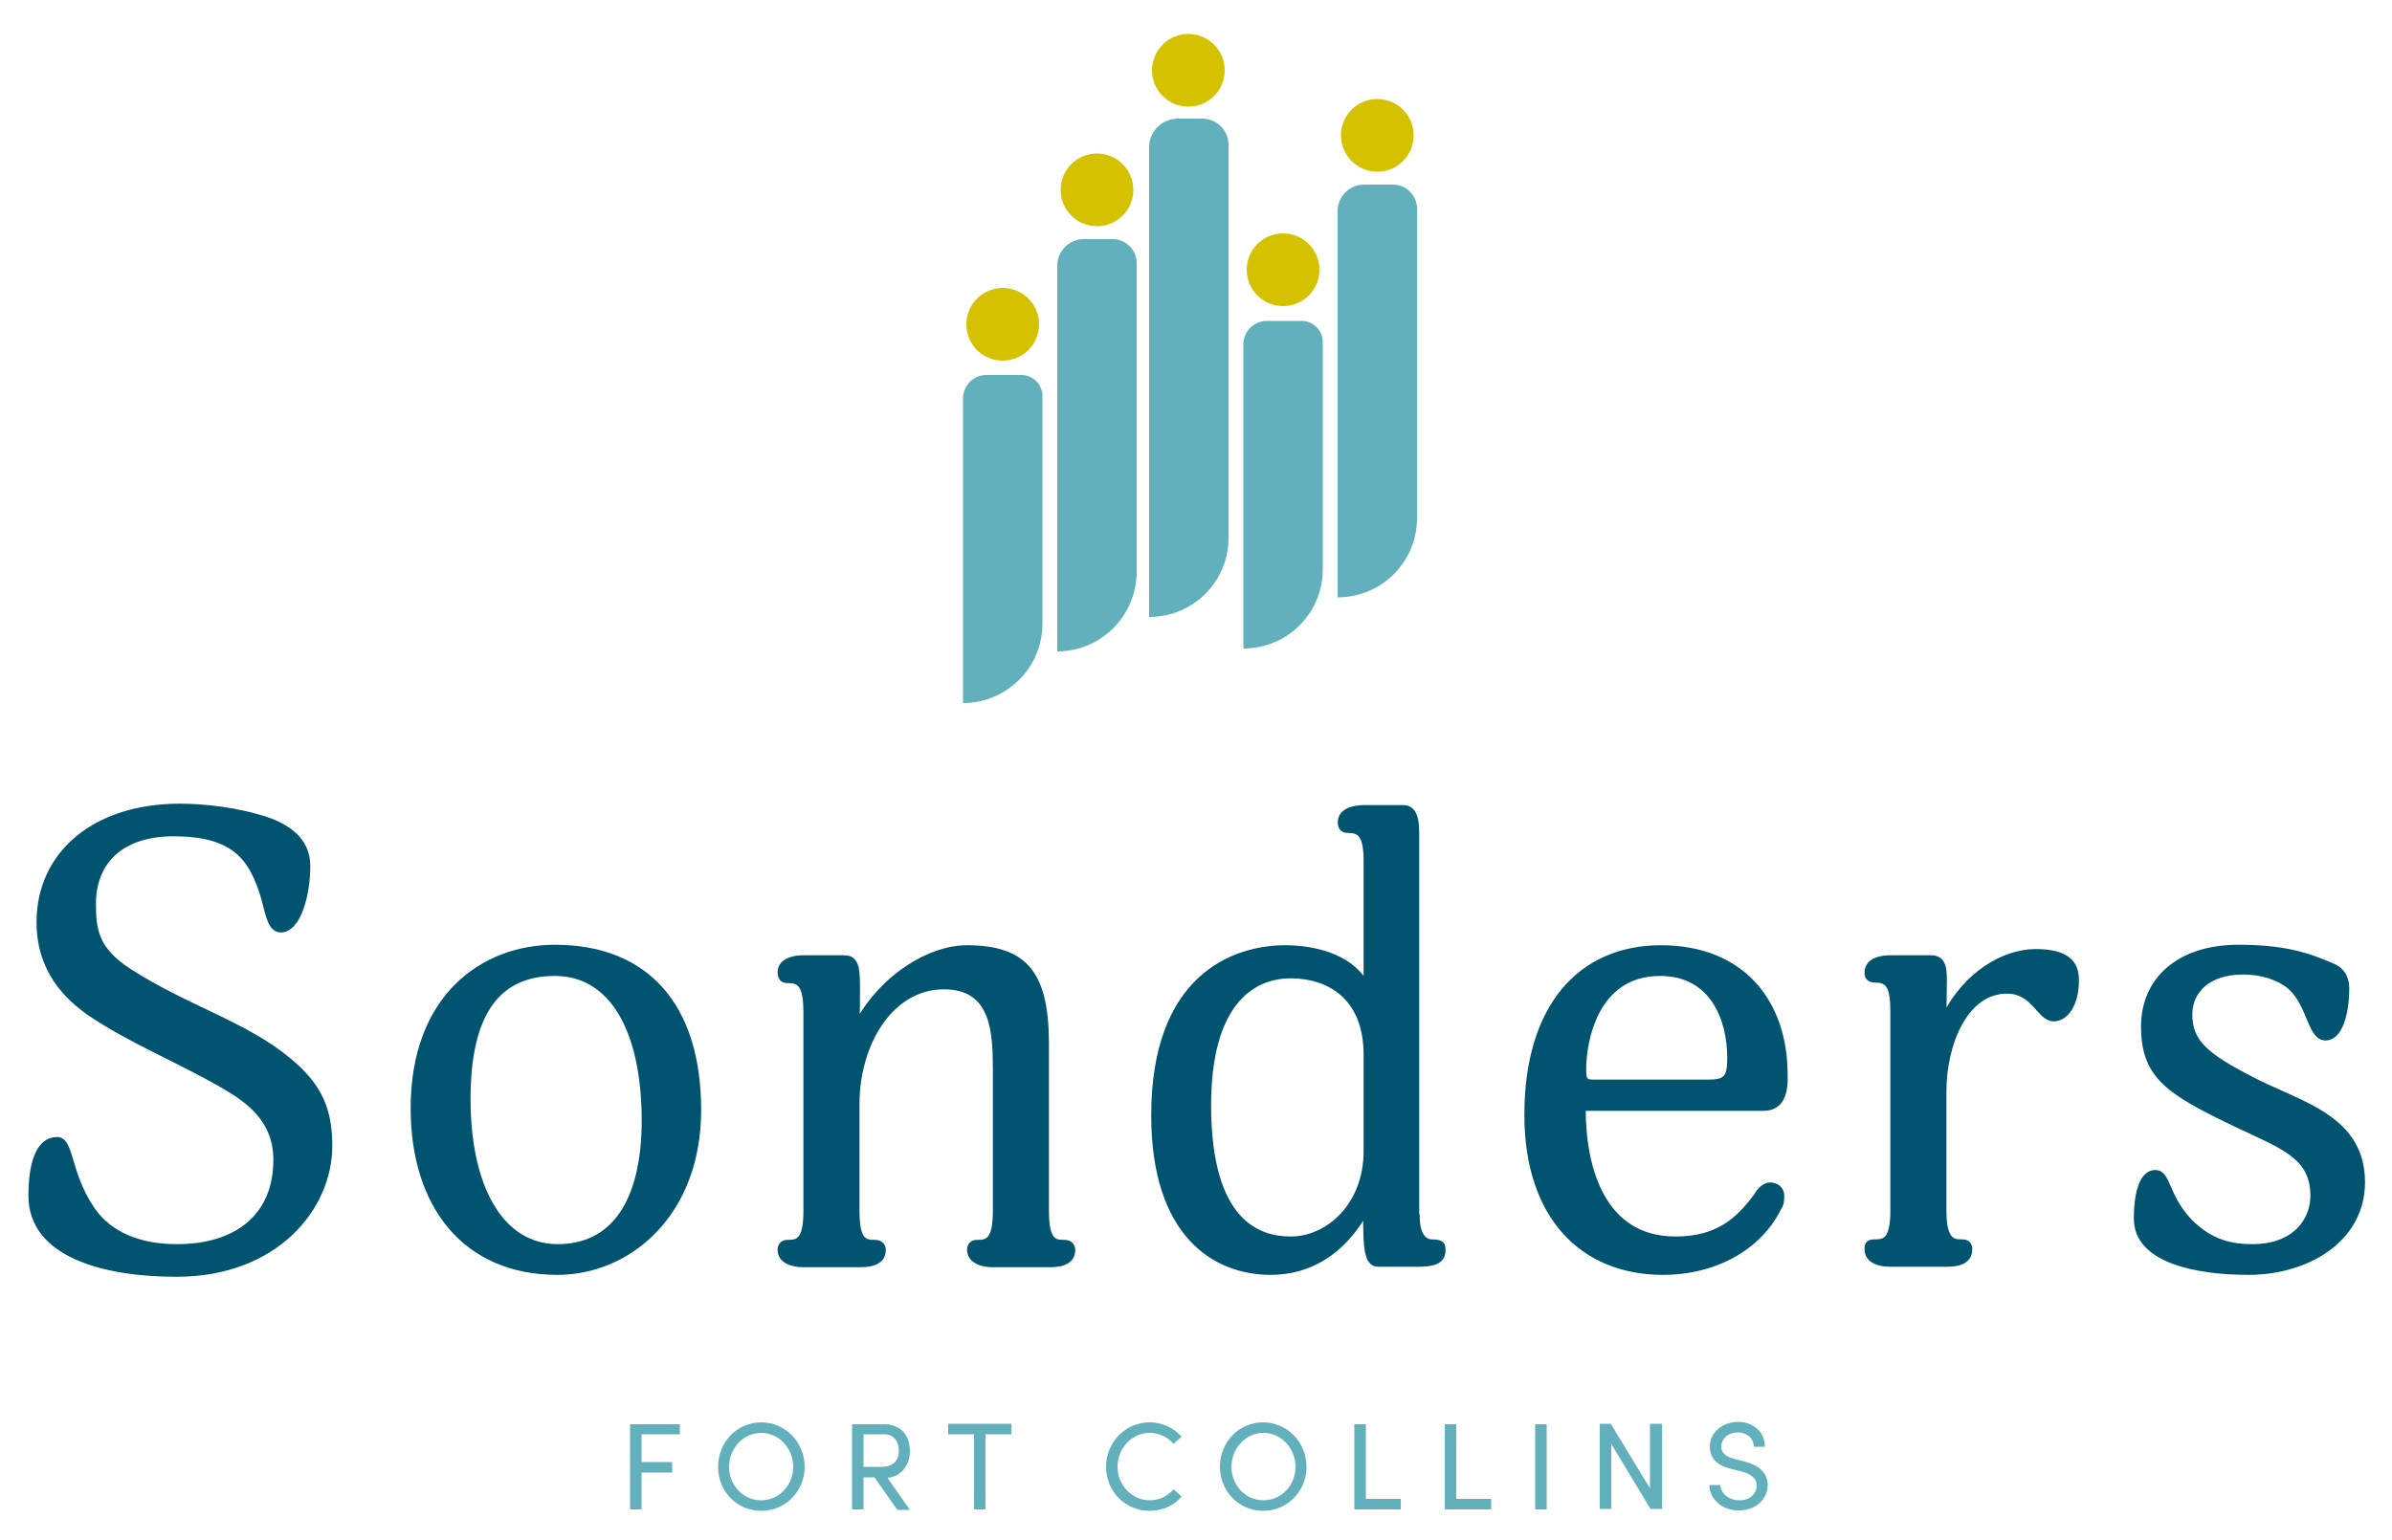 <?xml version="1.0" encoding="utf-8"?>
<!-- Generator: Adobe Illustrator 24.0.3, SVG Export Plug-In . SVG Version: 6.00 Build 0)  -->
<svg version="1.1" id="Layer_1" xmlns="http://www.w3.org/2000/svg" xmlns:xlink="http://www.w3.org/1999/xlink" x="0px" y="0px"
	 viewBox="0 0 500 322" style="enable-background:new 0 0 500 322;" xml:space="preserve">
<style type="text/css">
	.st0{fill:#61B0BC;}
	.st1{fill:#D4C201;}
	.st2{fill:#005470;stroke:#005470;stroke-width:0.72;stroke-miterlimit:10;}
</style>
<path class="st0" d="M201.3,147L201.3,147V83.3c0-2.7,2.2-4.9,4.9-4.9h7.3c2.4,0,4.4,2,4.4,4.4v47.6
	C217.9,139.6,210.4,147,201.3,147"/>
<path class="st1" d="M202,67.8c0-4.2,3.4-7.6,7.6-7.6c4.2,0,7.6,3.4,7.6,7.6c0,4.2-3.4,7.6-7.6,7.6C205.3,75.4,202,72,202,67.8"/>
<path class="st0" d="M221,136.2L221,136.2V55.5c0-3,2.5-5.5,5.5-5.5h6.1c2.7,0,5,2.2,5,5v64.7C237.5,128.8,230.1,136.2,221,136.2"/>
<path class="st1" d="M221.7,39.7c0-4.2,3.4-7.6,7.6-7.6c4.2,0,7.6,3.4,7.6,7.6c0,4.2-3.4,7.6-7.6,7.6
	C225.1,47.3,221.7,43.9,221.7,39.7"/>
<path class="st0" d="M240.2,129L240.2,129V30.8c0-3.3,2.7-6,6-6h5.1c3,0,5.5,2.4,5.5,5.5v82.2C256.8,121.6,249.4,129,240.2,129"/>
<path class="st1" d="M240.8,14.7c0-4.2,3.4-7.6,7.6-7.6c4.2,0,7.6,3.4,7.6,7.6c0,4.2-3.4,7.6-7.6,7.6
	C244.2,22.3,240.8,18.9,240.8,14.7"/>
<path class="st0" d="M259.9,135.6L259.9,135.6V72c0-2.7,2.2-4.9,4.9-4.9h7.3c2.4,0,4.4,2,4.4,4.4V119
	C276.5,128.2,269.1,135.6,259.9,135.6"/>
<path class="st1" d="M260.6,56.4c0-4.2,3.4-7.6,7.6-7.6c4.2,0,7.6,3.4,7.6,7.6c0,4.2-3.4,7.6-7.6,7.6C264,64,260.6,60.6,260.6,56.4"
	/>
<path class="st0" d="M279.6,124.9L279.6,124.9V44.1c0-3,2.5-5.5,5.5-5.5h6.1c2.7,0,5,2.2,5,5v64.7
	C296.2,117.5,288.8,124.9,279.6,124.9"/>
<path class="st1" d="M280.3,28.3c0-4.2,3.4-7.6,7.6-7.6c4.2,0,7.6,3.4,7.6,7.6c0,4.2-3.4,7.6-7.6,7.6
	C283.7,35.9,280.3,32.5,280.3,28.3"/>
<g>
	<path class="st2" d="M36.9,266.6c-15.5,0-30.6-4.2-30.6-16.6c0-7.7,2-11.9,5.6-11.9c3.3,0,2.3,6.8,7.3,14.3
		c2.8,4.4,8.3,8.1,17.8,8.1c12.3,0,20.5-6.2,20.5-18c0-8.2-5.6-12.2-10.7-15.2c-9.7-5.6-18.7-9.1-27.4-14.8
		C13.5,208.6,8,202.7,8,192.8c0-14.4,11.7-24.4,29.6-24.4c4.8,0,12.2,0.7,18.8,3c5,1.9,8.1,4.9,8.1,9.7c0,6.1-2,13.5-5.8,13.5
		c-2.9,0-2.9-5-4.5-9.1c-2.3-6.2-5.7-11-17.9-11c-11.3,0-16.6,6.2-16.6,14.4c0,5.3,0.4,9.5,7.4,14c11.7,7.6,24.4,11.1,33.4,18.7
		c6.6,5.4,8.6,10.6,8.6,18C69.1,252.6,57.8,266.6,36.9,266.6z"/>
	<path class="st2" d="M116.5,266.2c-19.3,0-30.3-13.9-30.3-34.5c0-23.3,14.6-33.8,29.8-33.8c19.2,0,30.2,12.3,30.2,34.2
		C146.2,253.9,131.6,266.2,116.5,266.2z M116,203.7c-11.7,0-18,8-18,26.1c0,18,6.6,30.7,18.6,30.7c11.4,0,17.9-9.1,17.9-26.4
		C134.4,215.1,127.6,203.7,116,203.7z"/>
	<path class="st2" d="M179.3,213.4c5.3-9.4,15-15.4,22.8-15.4c12.5,0,16.8,5.7,16.8,20.3v34.9c0,6.4,1.7,6.4,3.6,6.4
		c1.5,0,1.9,1.1,1.9,1.7c0,2.6-2.3,3.3-4.9,3.3h-12.1c-1.9,0-4.9-0.7-4.9-3.3c0-0.7,0.4-1.7,1.7-1.7c1.9,0,3.7,0,3.7-6.4V224
		c0-8.2-0.3-17.5-10.6-17.5c-11,0-18,11.8-18,24.3v22.4c0,6.4,1.7,6.4,3.6,6.4c1.5,0,1.9,1.1,1.9,1.7c0,2.6-2.3,3.3-4.9,3.3h-12.1
		c-2,0-4.9-0.7-4.9-3.3c0-0.7,0.4-1.7,1.7-1.7c1.9,0,3.7,0,3.7-6.4v-41.5c0-6.2-1.6-6.5-3.7-6.5c-1.3,0-1.7-0.9-1.7-1.9
		c0-2.5,2.9-3.2,4.9-3.2h8.6c2.7,0,3,2.1,3,6.1C179.4,209.2,179.4,211.2,179.3,213.4z"/>
	<path class="st2" d="M296.4,254.2c0,4.1,1.5,5.3,2.9,5.3c2.4,0,2.5,0.8,2.5,2c0,2.7-2.9,3-5.2,3h-8.5c-2.7,0-2.8-3.8-2.8-10.5
		c-4.6,7.8-11.3,12.2-19.7,12.2c-11.8,0-24.6-8-24.6-33c0-29.3,17.1-35.2,27.6-35.2c5.8,0,13.3,1.6,16.8,7.2v-25
		c0-5.7-1.3-6.4-3.7-6.4c-1.3,0-1.7-0.9-1.7-1.9c0-2.5,2.9-3.2,5-3.2h8.3c3,0,3,3.6,3,6.2V254.2z M285.4,220.6
		c0-12.3-8-16.4-15.6-16.4c-8.1,0-17,5.8-17,26.9c0,24.6,10.5,27.8,17,27.8c7.6,0,15.6-6.8,15.6-18.3V220.6z"/>
	<path class="st2" d="M368.6,231.9h-37.5c0,12.6,4.2,27,19.1,27c8.6,0,12.9-3.7,16.8-9c0.5-0.9,1.6-2.3,3-2.3c1.3,0,2.6,0.8,2.6,2.4
		c0,1.3-0.1,1.9-0.7,2.8c-4.1,8.2-13.3,13.4-24.3,13.4c-16.7,0-28.6-11.5-28.6-33.1c0-22.8,11.3-35.1,28.2-35.1
		c17.1,0,26.1,11.5,26.1,26.6C373.6,230.8,370.9,231.9,368.6,231.9z M347,203.7c-13.3,0-15.8,13.9-15.8,19.9c0,2.5,0.4,2.5,2.5,2.5
		H357c3.8,0,4.4-0.9,4.4-5C361.4,213.4,358,203.7,347,203.7z"/>
	<path class="st2" d="M429.3,213.2c-3.2,0-4.1-5.8-9.8-5.8c-8.6,0-13,11-13,20.8v24.9c0,6.4,1.9,6.4,3.7,6.4c1.5,0,1.7,1.1,1.7,1.7
		c0,2.6-2.3,3.3-4.8,3.3H395c-2.1,0-4.9-0.7-4.9-3.3c0-0.7,0.1-1.7,1.6-1.7c2,0,3.8,0,3.8-6.4v-41.5c0-5.2-0.9-6.5-3.4-6.5
		c-1.3,0-2-0.5-2-1.7c0-2.7,2.9-3.3,5-3.3h8.5c2.7,0,3,2.1,3,5c0,1.9-0.1,4.9-0.1,7c4.4-8.6,12.3-13.3,19-13.3s8.7,2.5,8.7,6.1
		C434.2,210.6,431.6,213.2,429.3,213.2z"/>
	<path class="st2" d="M470,266.2c-11,0-23.6-2.5-23.6-11.4c0-6.2,1.5-9.8,4.1-9.8c3,0,2.3,5,7.4,10.3c4.4,4.4,8.7,5.2,12.9,5.2
		c8.7,0,12.5-5.3,12.5-10.5c0-8.1-6.2-10.1-15.9-14.7c-14.2-6.8-19.5-10.1-19.5-20.7c0-9.7,7.3-16.7,20-16.7
		c9.5,0,14.4,1.6,19.5,3.8c2,0.7,3.3,2.4,3.3,4.9c0,5.6-1.5,10.6-4.6,10.6c-3.4,0-3.3-6.8-7.4-10.6c-2.4-2.1-6.1-3.2-9.8-3.2
		c-7.4,0-11,4-11,8.7c0,5.8,3.4,8.6,13.6,13.8c9.7,4.9,22.5,7.8,22.5,21.3C494,259.2,482.5,266.2,470,266.2z"/>
</g>
<g>
	<path class="st0" d="M142.1,299.9h-8v5.8h6.4v2.2h-6.4v7.7h-2.4v-17.8h10.4V299.9z"/>
	<path class="st0" d="M150.1,306.7c0-5.1,3.9-9.3,9-9.3c5.1,0,9.1,4.2,9.1,9.3c0,5.1-4,9.2-9.1,9.2
		C154,315.9,150.1,311.8,150.1,306.7z M165.8,306.7c0-3.8-2.9-7.1-6.7-7.1c-3.8,0-6.7,3.3-6.7,7.1c0,3.8,2.9,7,6.7,7
		C162.9,313.7,165.8,310.5,165.8,306.7z"/>
	<path class="st0" d="M187.5,315.6l-4.7-6.7h-2.3v6.7h-2.4v-17.8h6.7c3.9,0,5.4,2.8,5.4,5.6c0,2.6-1.5,5.3-4.7,5.6l4.7,6.7H187.5z
		 M180.5,299.9v6.8h3.7c2.6,0,3.7-1.4,3.7-3.4c0-2-1.2-3.4-3-3.4H180.5z"/>
	<path class="st0" d="M211.4,297.7v2.2h-5.4v15.7h-2.4v-15.7h-5.4v-2.2H211.4z"/>
	<path class="st0" d="M231.2,306.7c0-5.1,4-9.3,9.1-9.3c2.7,0,5.1,1.2,6.7,3l-1.7,1.5c-1.2-1.4-3-2.3-5-2.3c-3.8,0-6.7,3.3-6.7,7.1
		c0,3.8,3,7,6.7,7c2,0,3.8-0.9,5-2.3l1.7,1.5c-1.6,1.9-4,3-6.7,3C235.2,315.9,231.2,311.8,231.2,306.7z"/>
	<path class="st0" d="M255,306.7c0-5.1,3.9-9.3,9-9.3c5.1,0,9.1,4.2,9.1,9.3c0,5.1-4,9.2-9.1,9.2C259,315.9,255,311.8,255,306.7z
		 M270.8,306.7c0-3.8-2.9-7.1-6.7-7.1c-3.8,0-6.7,3.3-6.7,7.1c0,3.8,2.9,7,6.7,7C267.9,313.7,270.8,310.5,270.8,306.7z"/>
	<path class="st0" d="M285.5,313.4h7.3v2.2h-9.7v-17.8h2.4V313.4z"/>
	<path class="st0" d="M304.4,313.4h7.3v2.2H302v-17.8h2.4V313.4z"/>
	<path class="st0" d="M320.9,315.6v-17.8h2.4v17.8H320.9z"/>
	<path class="st0" d="M345,297.7h2.4v17.8H345l-8.2-13.6v13.6h-2.4v-17.8h2.3l8.2,13.5V297.7z"/>
	<path class="st0" d="M357.3,310.5h2.3c0.1,1.6,1.6,3.2,4,3.2c2.3,0,3.6-1.5,3.6-3.1c0-1.7-1.6-2.5-3.1-2.9l-2.3-0.6
		c-3.8-0.9-4.4-3.1-4.4-4.6c0-3.1,2.8-5.2,5.9-5.2c3.1,0,5.6,2,5.6,5.2h-2.3c0-1.8-1.5-3-3.4-3c-1.8,0-3.4,1.2-3.4,3
		c0,0.6,0.2,1.9,2.6,2.5l2.3,0.6c3,0.8,4.8,2.4,4.8,4.9c0,2.8-2.3,5.3-6,5.3C359.9,315.9,357.3,313.3,357.3,310.5z"/>
</g>
</svg>
